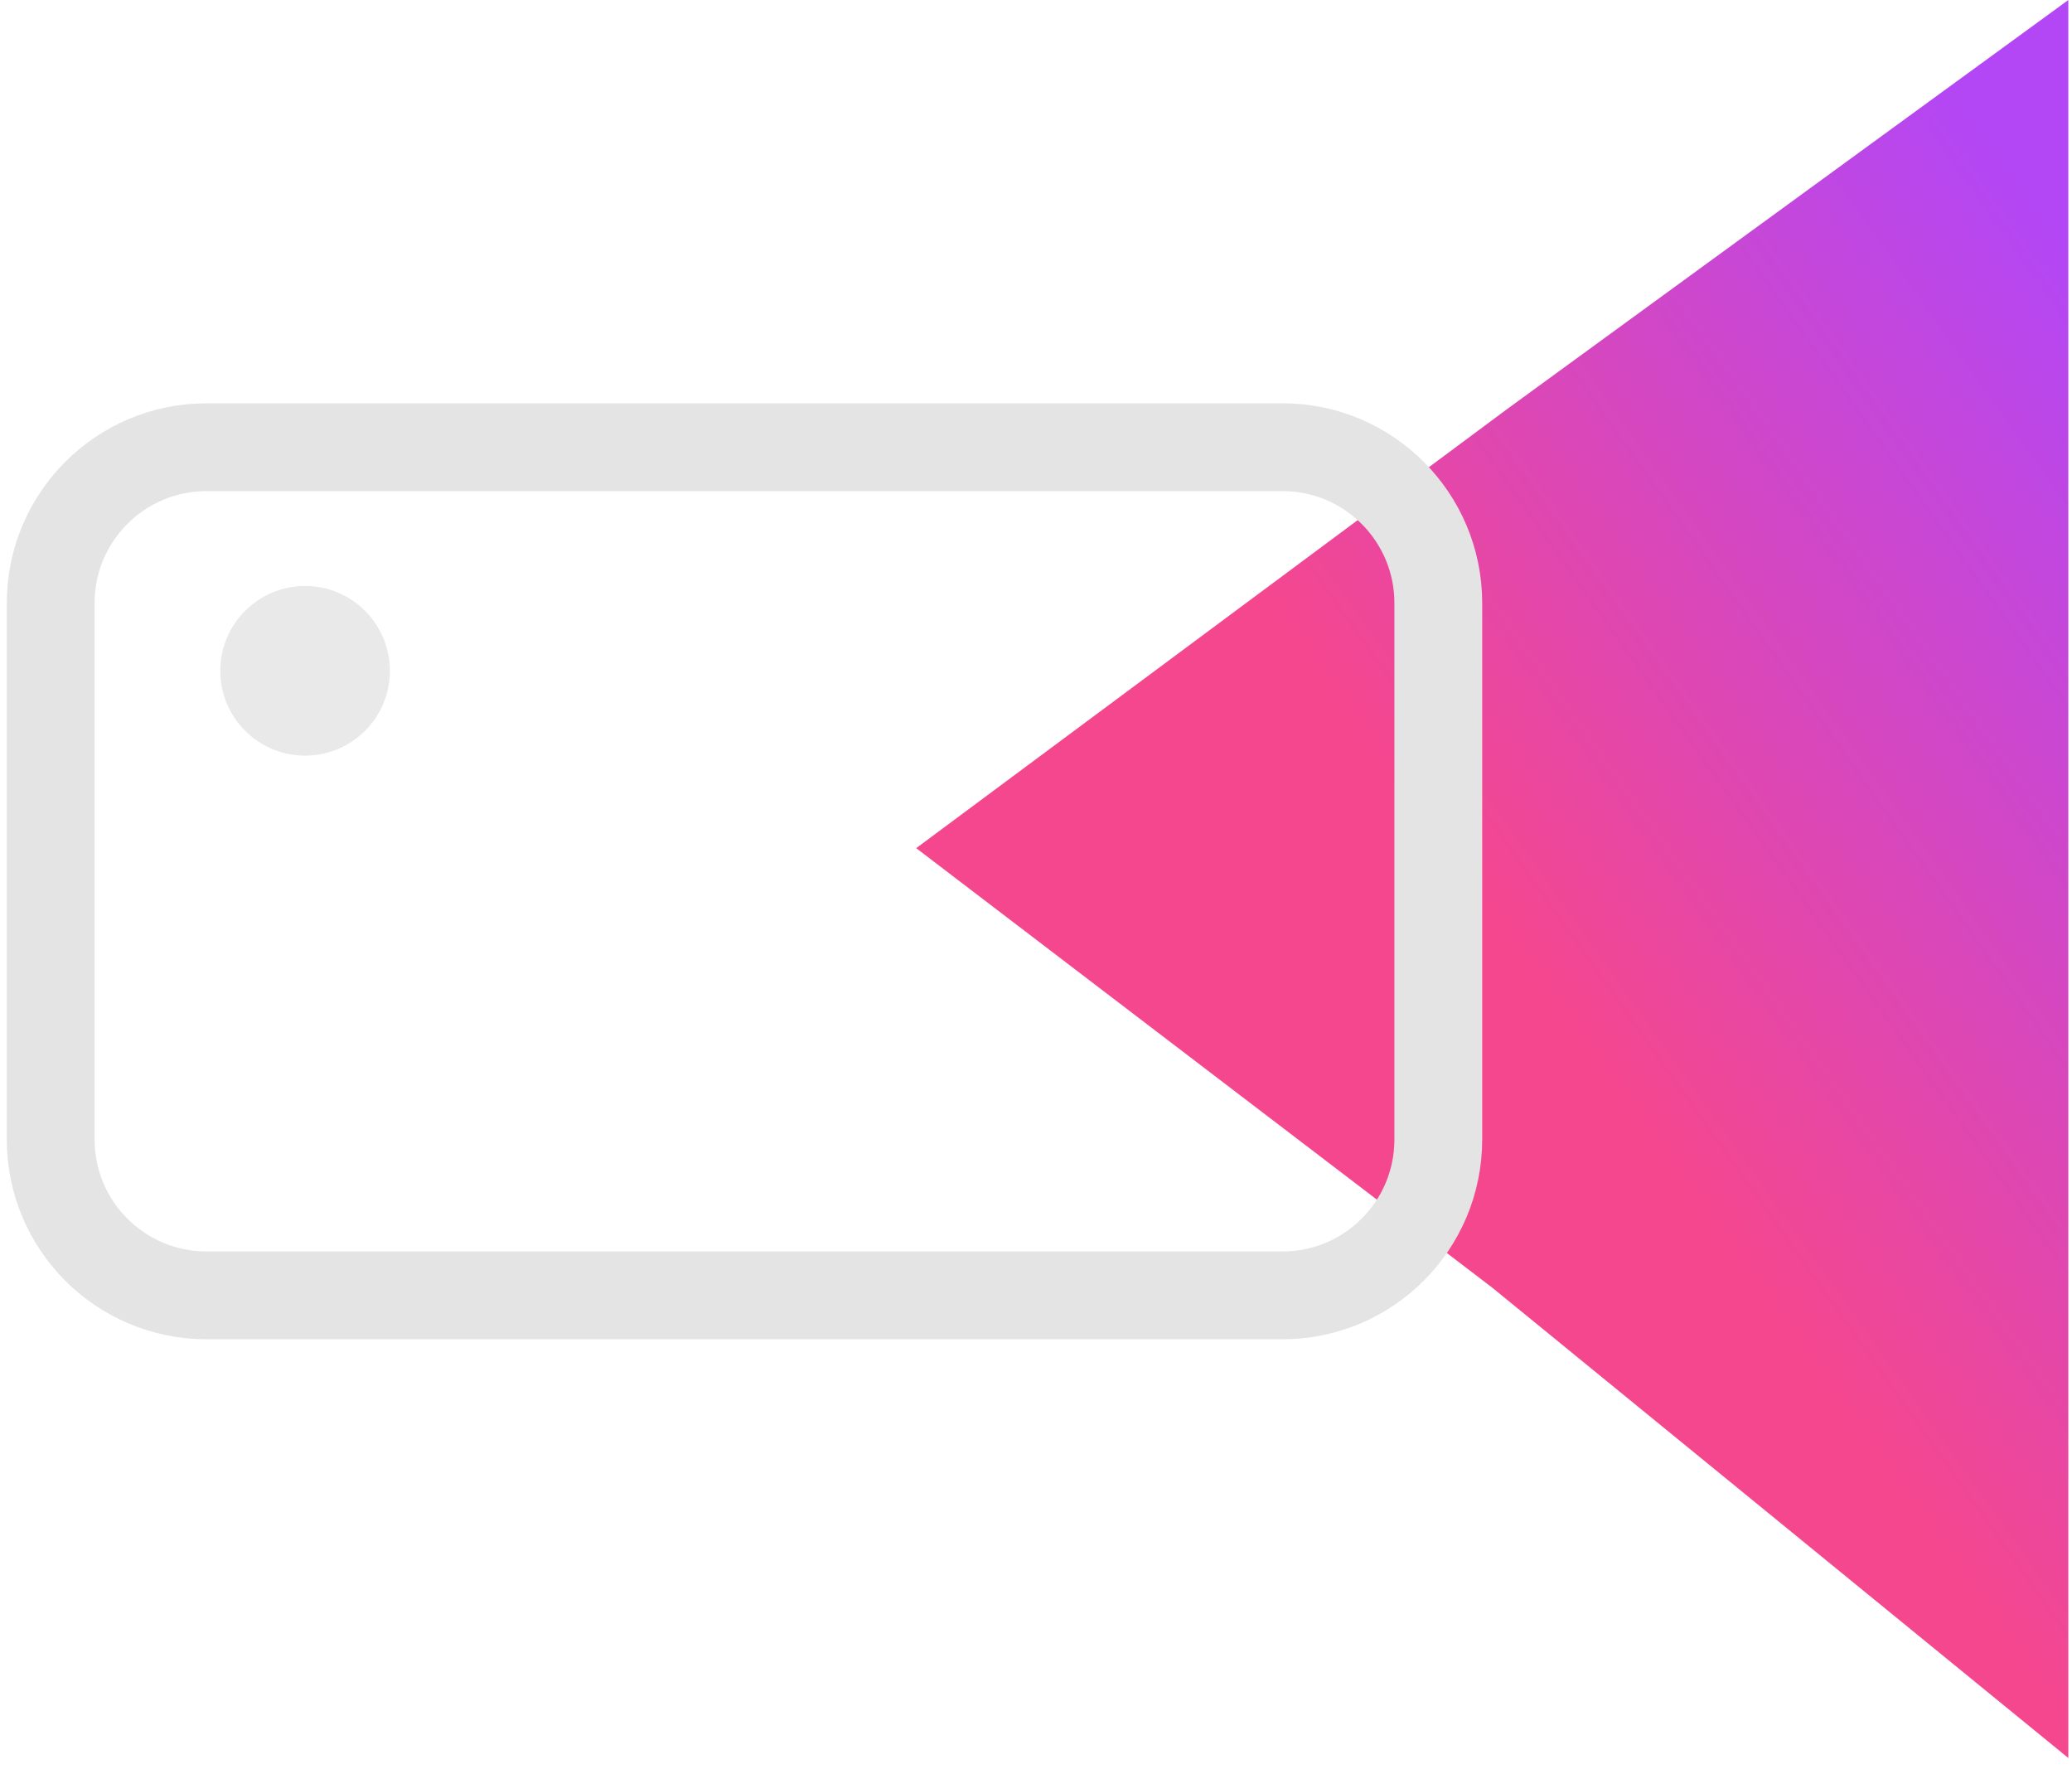 <svg width="118" height="101" viewBox="0 0 118 101" fill="none" xmlns="http://www.w3.org/2000/svg">
<path d="M117.791 50.048V100.097L84.984 73.317L52.178 48.292L85.862 23.268L117.791 0V50.048Z" fill="url(#paint0_linear_296_675)"/>
<path d="M73.037 25.463H11.761C6.86 25.463 2.887 29.436 2.887 34.337V64.882C2.887 69.783 6.86 73.755 11.761 73.755H73.037C77.938 73.755 81.911 69.783 81.911 64.882V34.337C81.911 29.436 77.938 25.463 73.037 25.463Z" stroke="#E4E4E4" stroke-width="5" stroke-miterlimit="10"/>
<path d="M17.375 43.024C20.042 43.024 22.204 40.862 22.204 38.195C22.204 35.528 20.042 33.365 17.375 33.365C14.708 33.365 12.546 35.528 12.546 38.195C12.546 40.862 14.708 43.024 17.375 43.024Z" fill="#E9E9E9"/>
<defs>
<linearGradient id="paint0_linear_296_675" x1="52.178" y1="87.585" x2="131.949" y2="31.035" gradientUnits="userSpaceOnUse">
<stop offset="0.479" stop-color="#F5478E"/>
<stop offset="0.982" stop-color="#B347F5"/>
</linearGradient>
</defs>
</svg>
